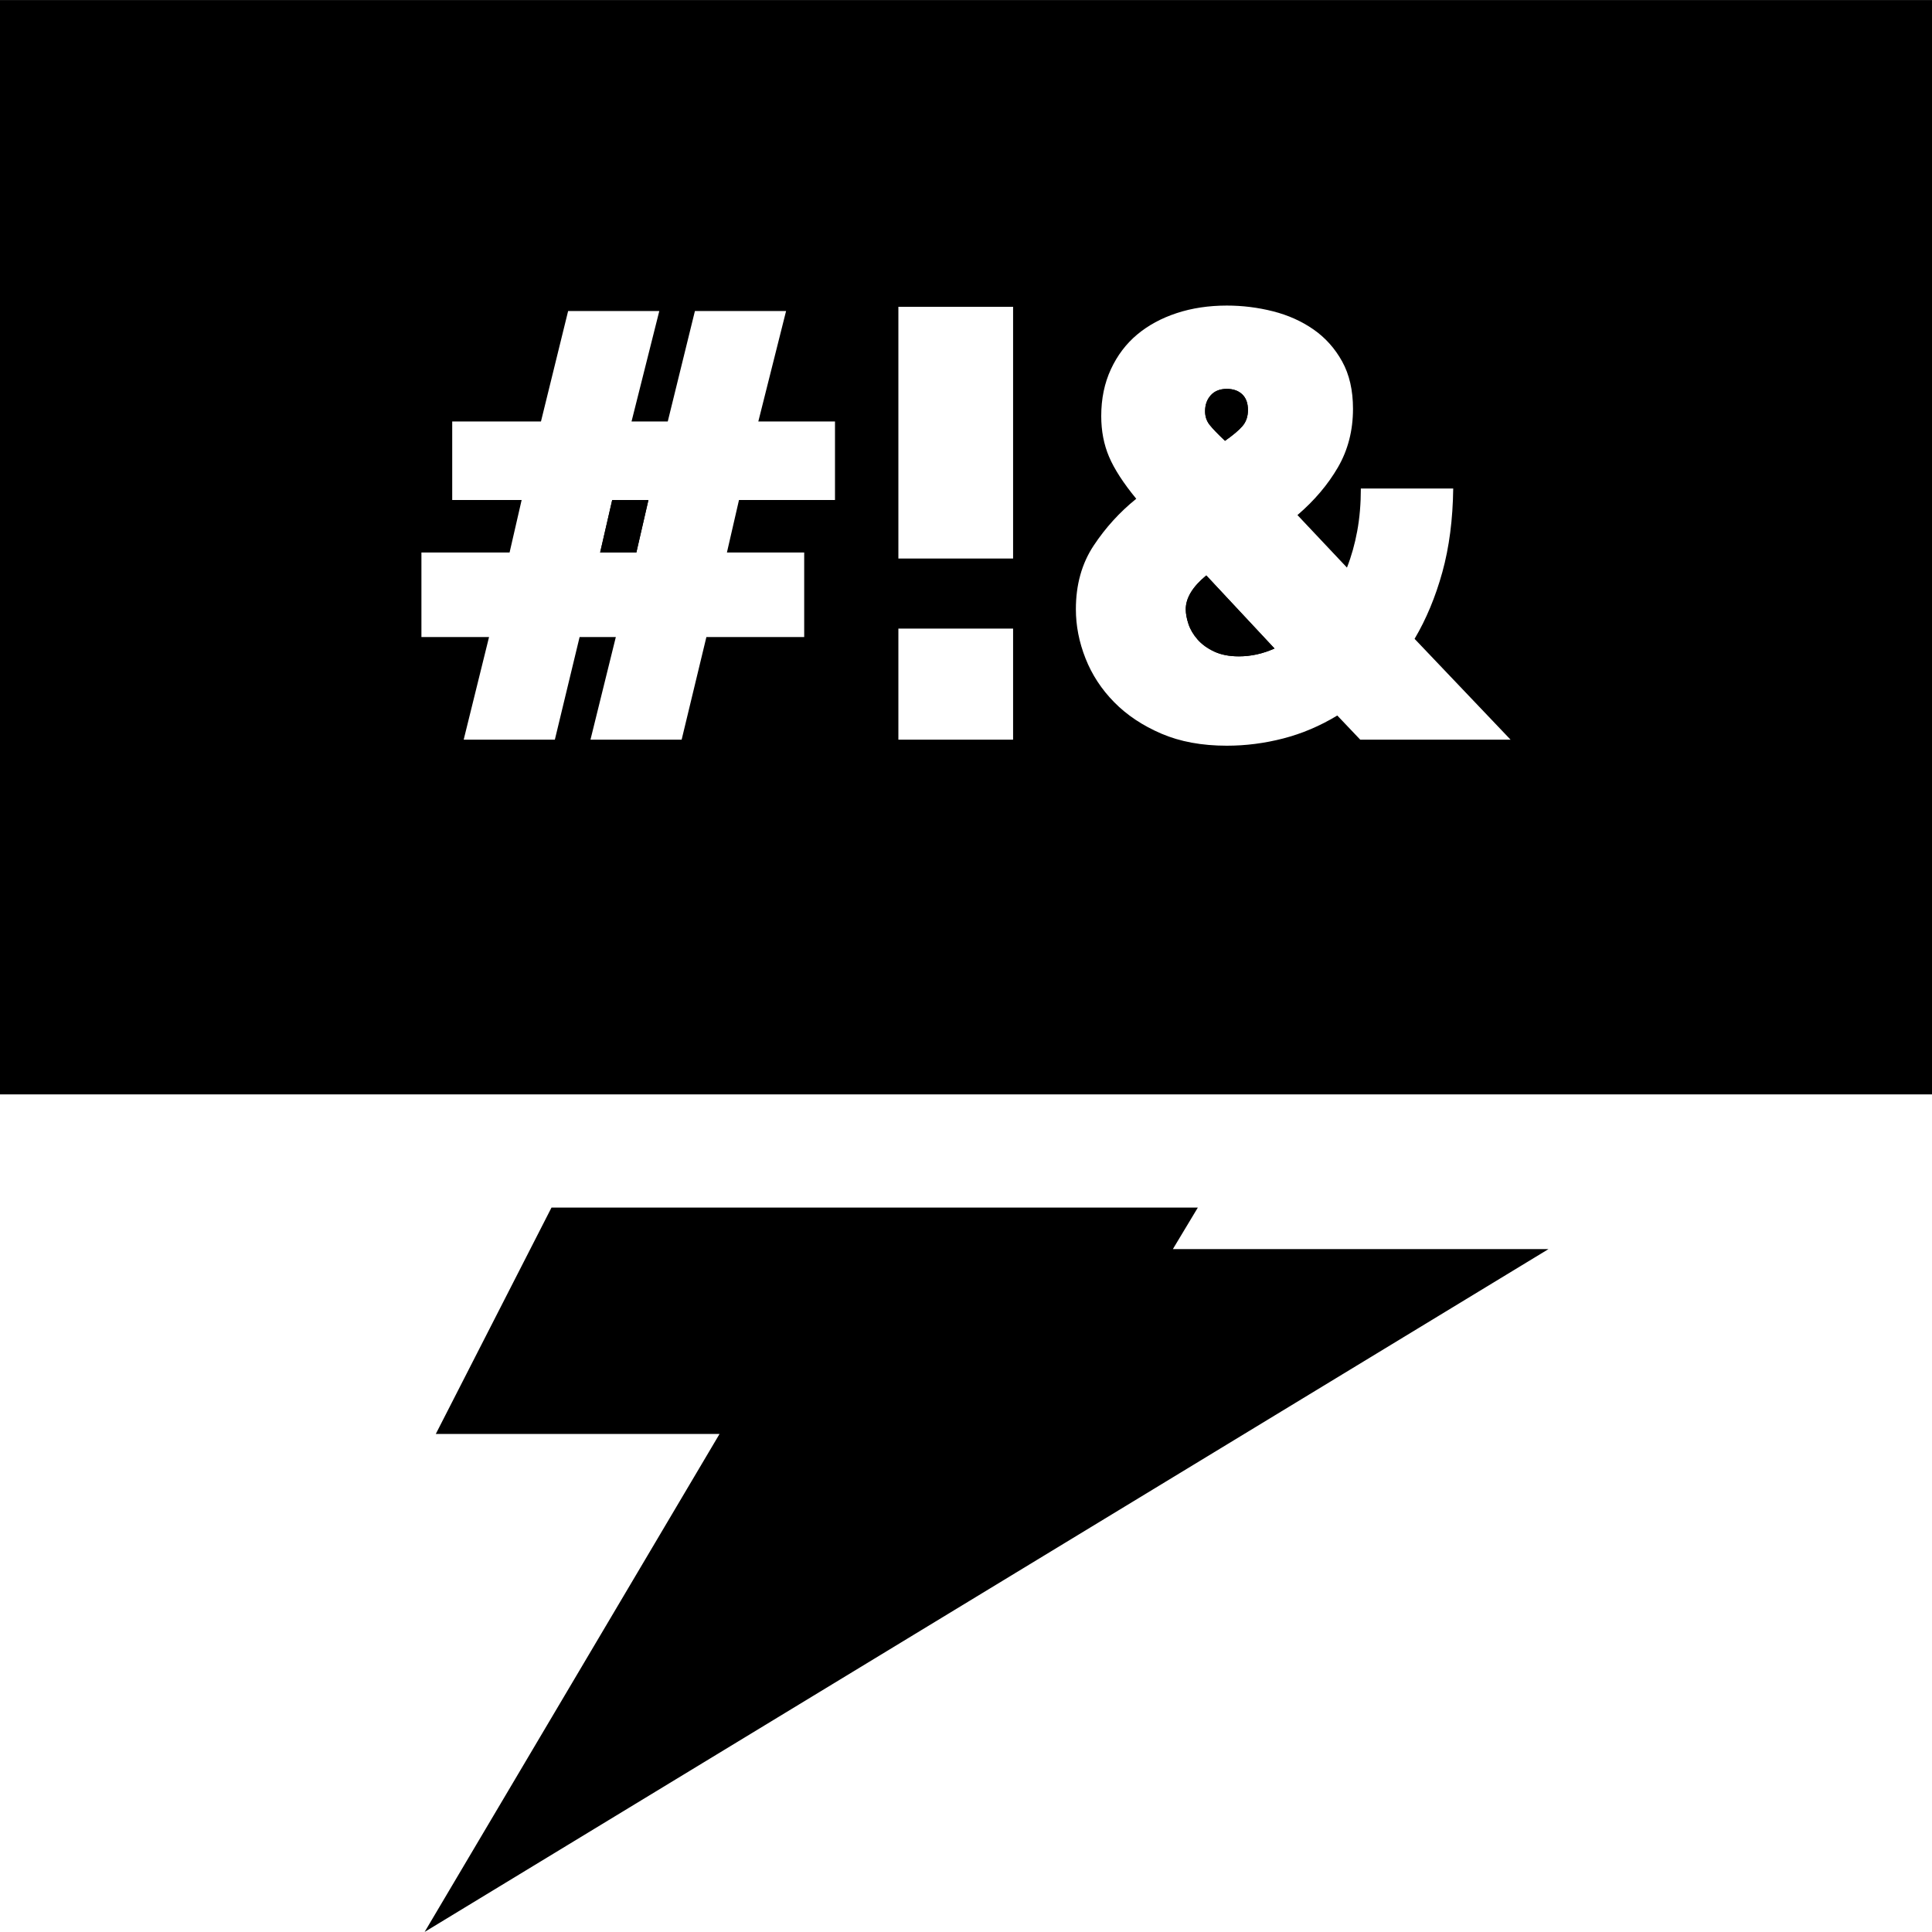 <?xml version="1.0" encoding="iso-8859-1"?>
<!-- Generator: Adobe Illustrator 19.0.0, SVG Export Plug-In . SVG Version: 6.00 Build 0)  -->
<svg version="1.1" id="Capa_1" xmlns="http://www.w3.org/2000/svg" xmlns:xlink="http://www.w3.org/1999/xlink" x="0px" y="0px"
	 viewBox="0 0 512 512" style="enable-background:new 0 0 512 512;" xml:space="preserve">
<g>
	<g>
		<polygon points="162.242,132.499 159.042,146.419 168.642,146.419 171.842,132.499 		"/>
	</g>
</g>
<g id="SVGCleanerId_0">
	<g>
		<path d="M329.198,104.499c-1.015-0.96-2.375-1.44-4.08-1.44c-1.815,0-3.228,0.56-4.24,1.68c-1.015,1.12-1.52,2.535-1.52,4.24
			c0,1.388,0.4,2.587,1.2,3.6c0.8,1.015,2.161,2.427,4.08,4.24c2.132-1.492,3.68-2.8,4.64-3.92s1.44-2.532,1.44-4.24
			C330.718,106.846,330.21,105.459,329.198,104.499z"/>
	</g>
</g>
<g>
	<g>
		<polygon points="162.242,132.499 159.042,146.419 168.642,146.419 171.842,132.499 		"/>
	</g>
</g>
<g>
	<g>
		<path d="M329.198,104.499c-1.015-0.96-2.375-1.44-4.08-1.44c-1.815,0-3.228,0.56-4.24,1.68c-1.015,1.12-1.52,2.535-1.52,4.24
			c0,1.388,0.4,2.587,1.2,3.6c0.8,1.015,2.161,2.427,4.08,4.24c2.132-1.492,3.68-2.8,4.64-3.92s1.44-2.532,1.44-4.24
			C330.718,106.846,330.21,105.459,329.198,104.499z"/>
	</g>
</g>
<g id="SVGCleanerId_1">
	<g>
		<path d="M319.679,152.499c-3.628,2.987-5.44,5.975-5.44,8.96c0,1.175,0.24,2.48,0.72,3.92c0.48,1.44,1.28,2.8,2.4,4.08
			c1.12,1.28,2.585,2.348,4.4,3.2c1.813,0.855,4,1.28,6.56,1.28c3.2,0,6.345-0.692,9.44-2.08L319.679,152.499z"/>
	</g>
</g>
<g>
	<g>
		<path d="M0,0.019v290h512v-290H0z M221.282,132.499h-25.44l-3.2,13.92h20.48v22.4h-25.92l-6.56,27.2h-24.16l6.72-27.2h-9.6
			l-6.56,27.2h-24.16l6.72-27.2h-17.92v-22.4h23.36l3.2-13.92h-18.4v-20.8h23.52l7.2-29.28h24.16l-7.36,29.28h9.6l7.2-29.28h24.16
			l-7.36,29.28h20.32V132.499z M268.48,196.019h-30.4v-29.44h30.4V196.019z M268.48,148.019h-30.4v-66.72h30.4V148.019z
			 M360.478,196.019l-6.08-6.4c-4.587,2.775-9.36,4.8-14.32,6.08c-4.96,1.28-9.948,1.92-14.96,1.92c-6.615,0-12.4-1.067-17.36-3.2
			c-4.96-2.132-9.12-4.905-12.48-8.32c-3.36-3.413-5.895-7.28-7.6-11.6c-1.708-4.32-2.56-8.665-2.56-13.04
			c0-6.505,1.572-12.132,4.72-16.88c3.145-4.745,6.905-8.88,11.28-12.4c-3.415-4.16-5.815-7.865-7.2-11.12
			c-1.387-3.252-2.08-6.853-2.08-10.8c0-4.585,0.853-8.72,2.56-12.4c1.705-3.68,4.025-6.745,6.96-9.2
			c2.933-2.453,6.425-4.345,10.48-5.68c4.053-1.333,8.48-2,13.28-2c4.16,0,8.24,0.507,12.24,1.52c4,1.015,7.573,2.615,10.72,4.8
			c3.145,2.188,5.68,5.015,7.6,8.48c1.92,3.468,2.88,7.655,2.88,12.56c0,5.76-1.335,10.935-4,15.52
			c-2.667,4.588-6.24,8.8-10.72,12.64l13.12,13.92c1.172-2.985,2.08-6.212,2.72-9.68c0.64-3.465,0.96-7.225,0.96-11.28h24.48
			c-0.107,8.215-1.067,15.6-2.88,22.16c-1.815,6.56-4.268,12.455-7.36,17.68l25.44,26.72H360.478z"/>
	</g>
</g>
<g>
	<g>
		<path d="M319.679,152.499c-3.628,2.987-5.44,5.975-5.44,8.96c0,1.175,0.24,2.48,0.72,3.92c0.48,1.44,1.28,2.8,2.4,4.08
			c1.12,1.28,2.585,2.348,4.4,3.2c1.813,0.855,4,1.28,6.56,1.28c3.2,0,6.345-0.692,9.44-2.08L319.679,152.499z"/>
	</g>
</g>
<g>
	<g>
		<polygon points="410.376,331.019 310.825,331.019 317.44,320.019 146.154,320.019 115.488,380.019 190.683,380.019 
			112.531,511.981 		"/>
	</g>
</g>
<g>
</g>
<g>
</g>
<g>
</g>
<g>
</g>
<g>
</g>
<g>
</g>
<g>
</g>
<g>
</g>
<g>
</g>
<g>
</g>
<g>
</g>
<g>
</g>
<g>
</g>
<g>
</g>
<g>
</g>
</svg>

